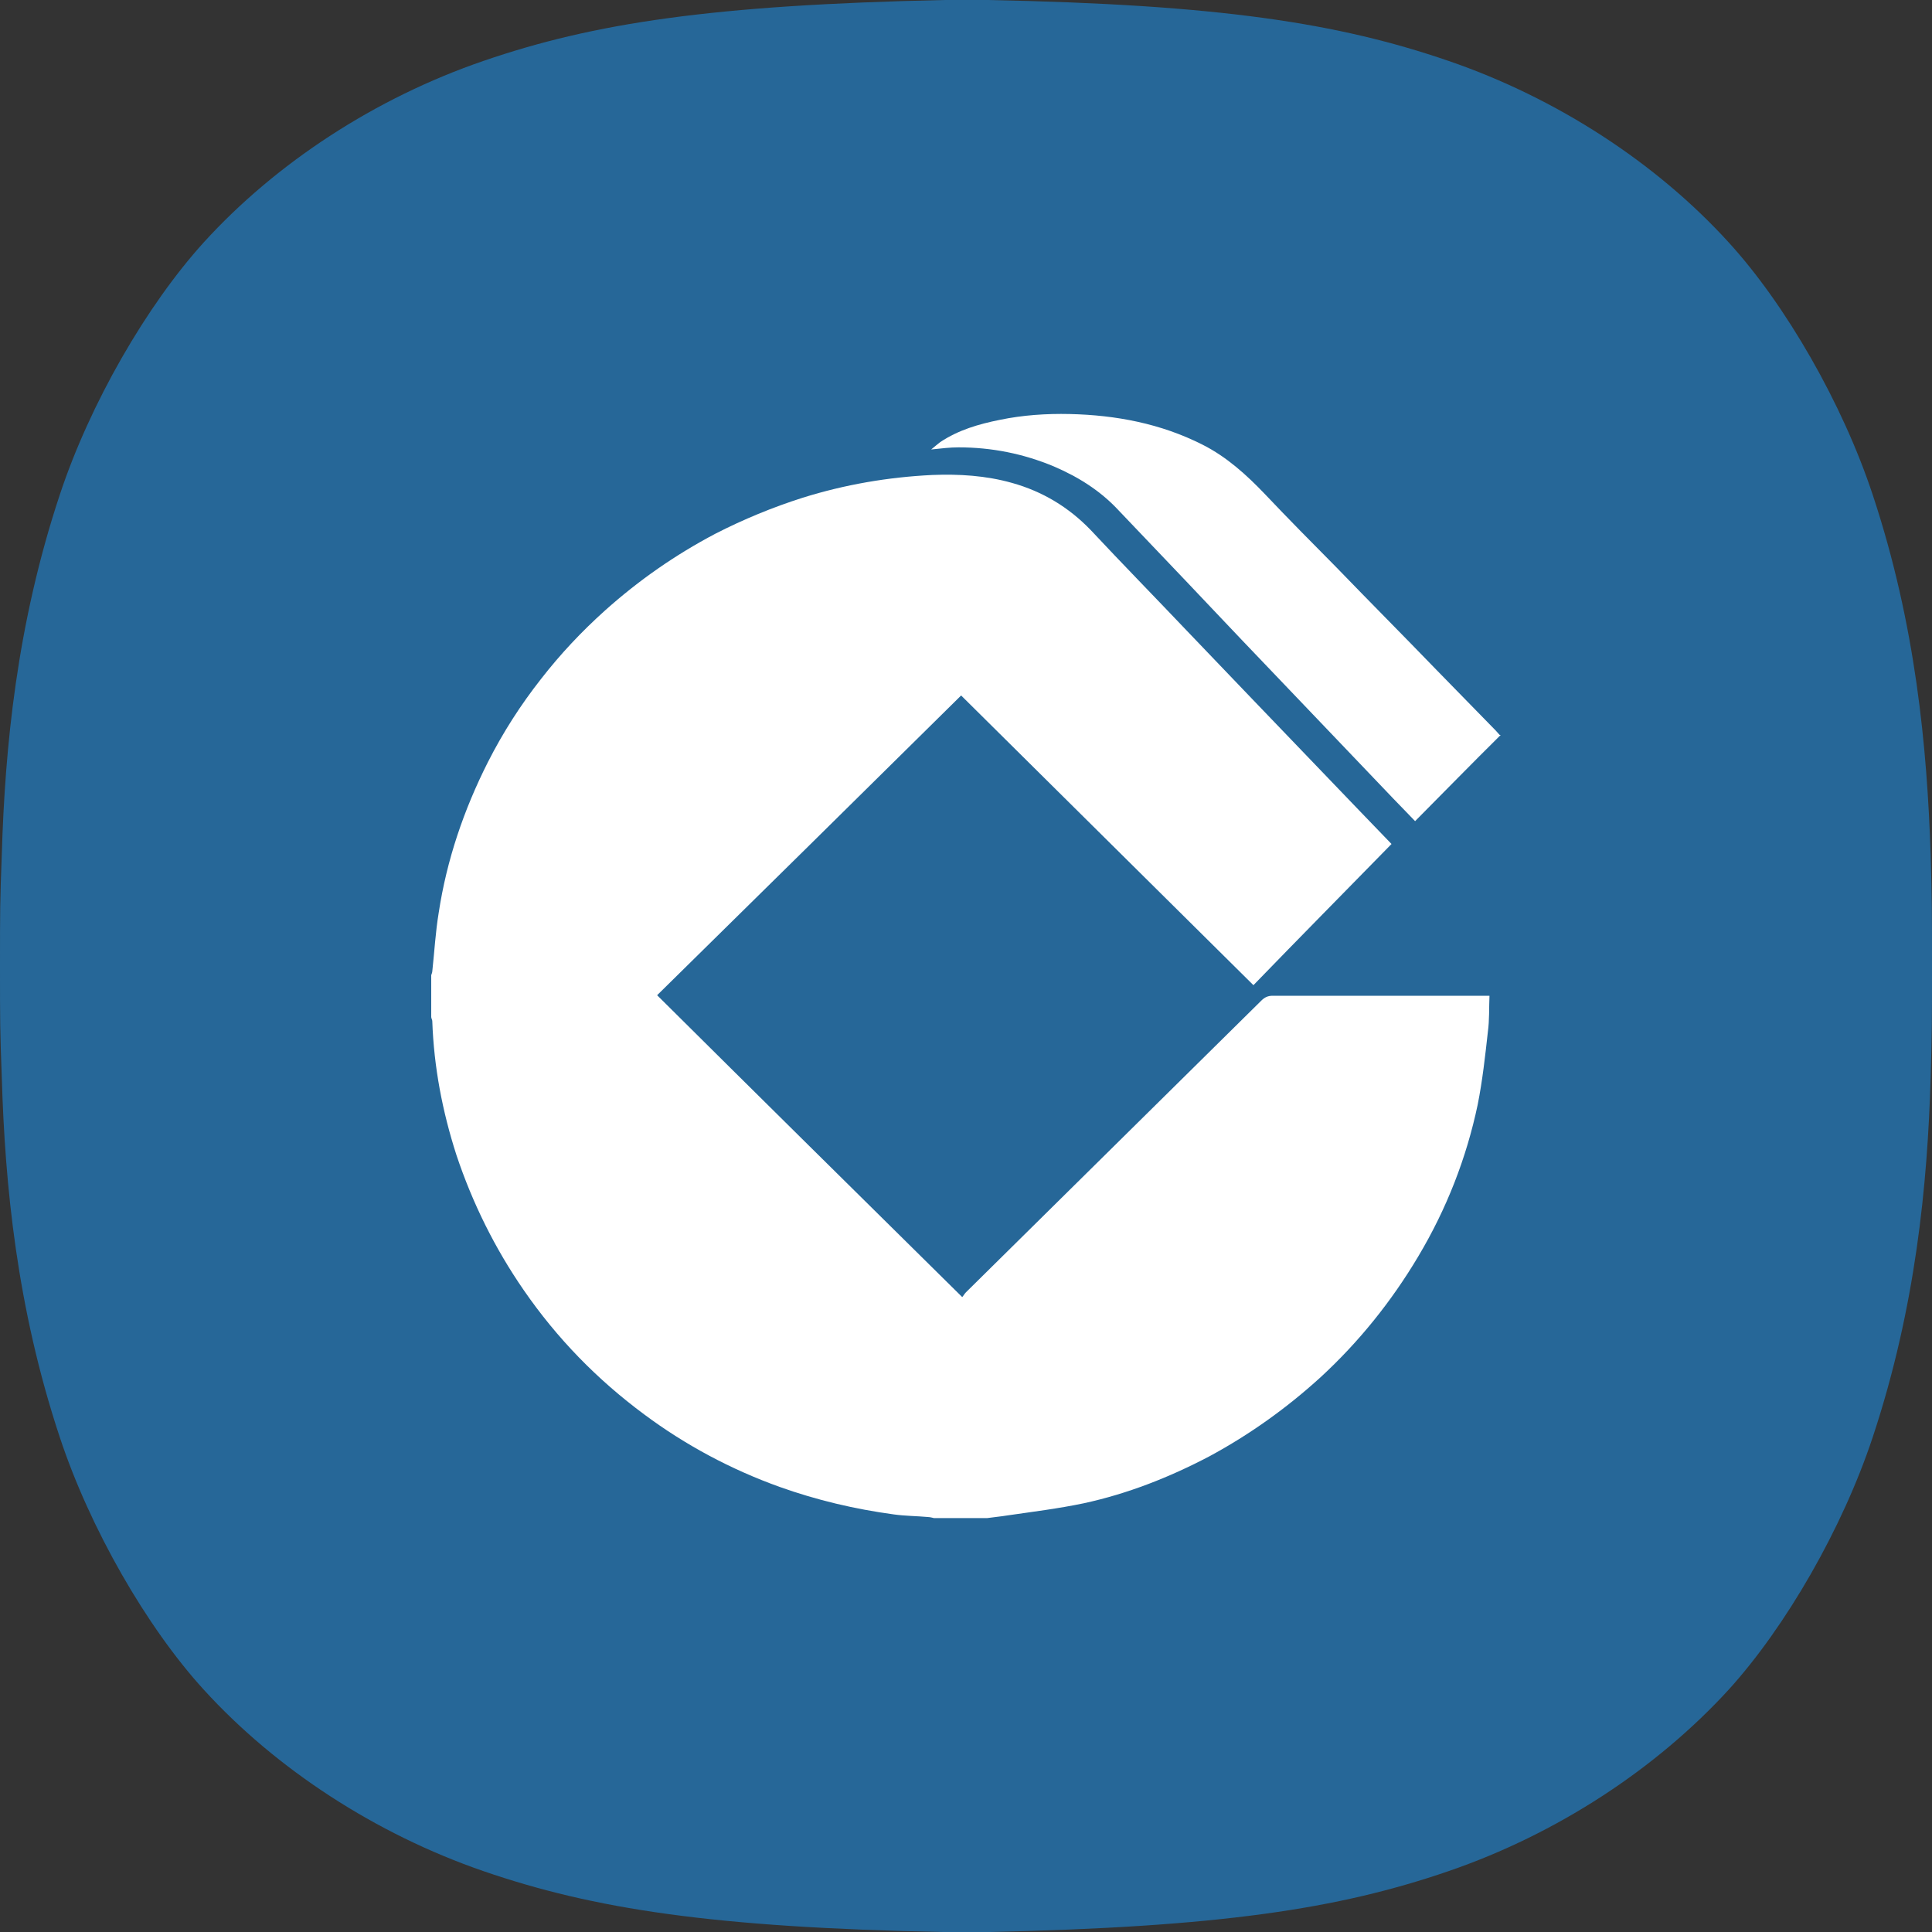 <svg width="40" height="40" viewBox="0 0 40 40" fill="none" xmlns="http://www.w3.org/2000/svg">
<rect x="0" y="0" width="40" height="40" fill="#333333" stroke="none"/>
<g clip-path="url(#clip0_588_19383)">
<path d="M0 20C0 21.178 0 21.309 0.037 22.309C0.103 24.524 0.346 27.066 1.235 29.748C1.861 31.645 3.04 33.692 4.218 34.982C5.715 36.627 7.781 37.972 10.007 38.739C12.289 39.524 14.758 39.907 19.556 40.001H20.444C25.251 39.898 27.711 39.524 29.993 38.739C32.228 37.972 34.286 36.627 35.791 34.982C36.97 33.683 38.148 31.645 38.775 29.748C39.664 27.066 39.907 24.515 39.972 22.309C40 21.318 40 21.178 40 20C40 18.823 40 18.683 39.972 17.692C39.898 15.477 39.664 12.935 38.775 10.252C38.149 8.355 36.97 6.309 35.791 5.019C34.295 3.374 32.228 2.028 29.993 1.262C27.711 0.477 25.242 0.094 20.444 0H19.556C14.749 0.103 12.289 0.477 10.007 1.262C7.772 2.028 5.714 3.374 4.218 5.019C3.04 6.318 1.861 8.355 1.235 10.252C0.346 12.935 0.103 15.477 0.037 17.692C0 18.683 0 18.823 0 20Z" fill="#266798"/>
<path d="M8.928 21.065V20.189C8.928 20.189 8.95 20.134 8.95 20.112C8.994 19.707 9.016 19.302 9.083 18.897C9.249 17.803 9.604 16.763 10.102 15.778C10.413 15.165 10.778 14.596 11.2 14.059C11.599 13.545 12.042 13.074 12.53 12.636C13.228 12.012 13.981 11.487 14.813 11.049C15.389 10.754 15.998 10.502 16.619 10.305C17.494 10.031 18.392 9.878 19.301 9.834C19.855 9.812 20.409 9.845 20.952 9.998C21.584 10.174 22.127 10.502 22.581 10.973C23.246 11.684 23.922 12.374 24.587 13.074C25.042 13.545 25.485 14.016 25.939 14.486C26.682 15.263 27.424 16.03 28.167 16.807C28.378 17.026 28.599 17.256 28.81 17.474C27.857 18.449 26.915 19.401 25.951 20.397C23.922 18.383 21.905 16.391 19.899 14.399C17.794 16.478 15.688 18.558 13.605 20.605C15.699 22.685 17.805 24.764 19.922 26.855C19.944 26.833 19.966 26.789 19.999 26.756C22.038 24.742 24.078 22.728 26.117 20.714C26.183 20.649 26.25 20.616 26.349 20.616C27.79 20.616 29.231 20.616 30.672 20.616H30.838C30.827 20.879 30.838 21.119 30.805 21.36C30.749 21.864 30.694 22.367 30.594 22.871C30.361 23.976 29.951 25.027 29.364 26.012C28.81 26.943 28.134 27.785 27.336 28.519C26.638 29.154 25.873 29.701 25.042 30.15C24.211 30.587 23.346 30.927 22.437 31.124C21.916 31.233 21.384 31.299 20.852 31.376C20.72 31.398 20.587 31.409 20.442 31.43H19.334C19.334 31.43 19.257 31.409 19.223 31.409C18.98 31.387 18.736 31.387 18.503 31.354C17.694 31.244 16.907 31.058 16.142 30.785C15.134 30.423 14.192 29.92 13.339 29.285C12.363 28.562 11.532 27.709 10.845 26.713C10.247 25.848 9.781 24.907 9.449 23.911C9.16 23.013 8.983 22.094 8.95 21.141C8.95 21.108 8.928 21.087 8.928 21.054" fill="white"/>
<path d="M31.071 15.216C30.473 15.807 29.896 16.399 29.298 17.001C29.143 16.836 28.988 16.683 28.843 16.53C28.478 16.147 28.112 15.764 27.746 15.381C27.07 14.669 26.383 13.958 25.707 13.246C25.319 12.841 24.942 12.436 24.555 12.031C24.089 11.539 23.624 11.057 23.158 10.565C22.781 10.159 22.327 9.875 21.817 9.656C21.186 9.393 20.532 9.262 19.845 9.262C19.667 9.262 19.49 9.284 19.279 9.306C19.357 9.24 19.412 9.196 19.468 9.152C19.845 8.901 20.266 8.78 20.698 8.693C21.174 8.594 21.662 8.561 22.15 8.572C23.103 8.594 24.034 8.769 24.898 9.207C25.397 9.459 25.807 9.831 26.184 10.225C26.671 10.74 27.17 11.243 27.669 11.747C28.356 12.458 29.054 13.159 29.741 13.87C30.151 14.286 30.561 14.713 30.971 15.129C30.994 15.151 31.016 15.184 31.049 15.216" fill="white"/>
</g>
<defs>
<clipPath id="clip0_588_19383">
<rect width="40" height="40" fill="white"/>
</clipPath>
</defs>
</svg>
